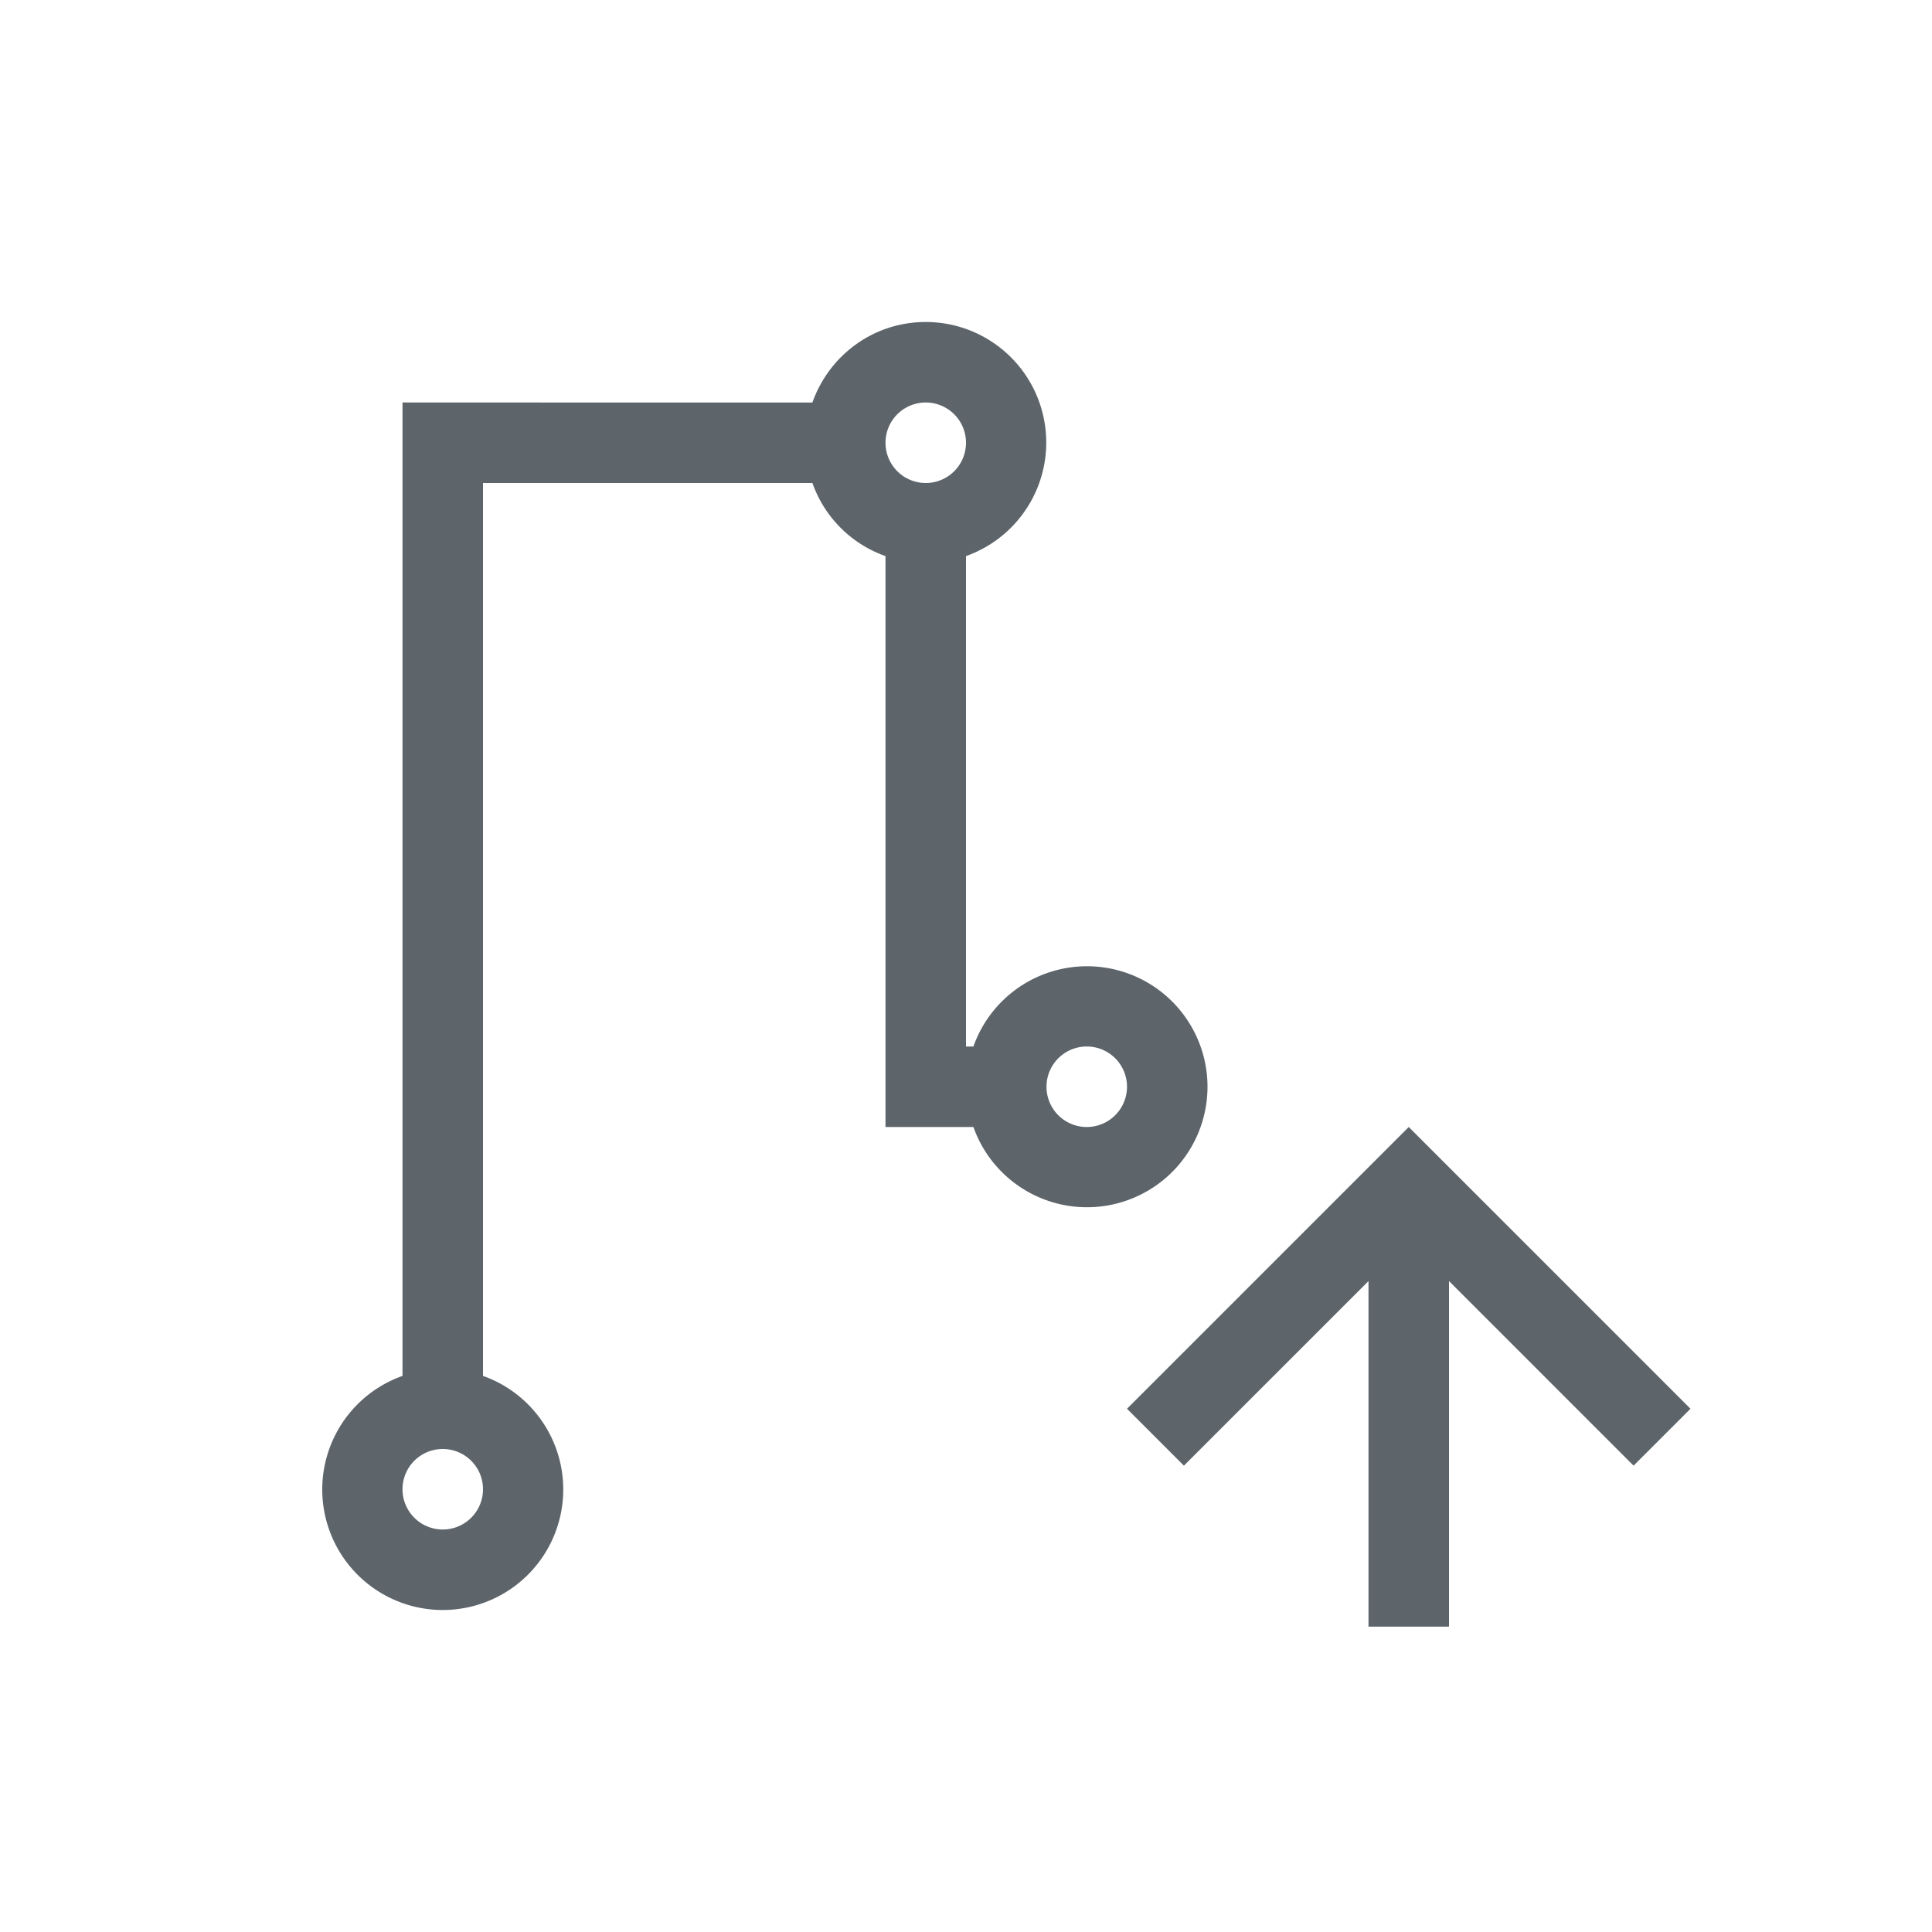 <svg xmlns="http://www.w3.org/2000/svg" viewBox="0 0 24 24"><path d="M11.5 4c-.654 0-1.202.418-1.408 1H5v12.092A1.497 1.497 0 0 0 5.5 20a1.497 1.497 0 0 0 .5-2.908V6h4.092c.15.425.483.758.908.908V14h1.092A1.497 1.497 0 0 0 15 13.5a1.497 1.497 0 0 0-2.908-.5H12V6.908A1.497 1.497 0 0 0 11.5 4zm0 1a.499.499 0 1 1 0 1 .499.499 0 1 1 0-1zm2 8a.499.499 0 1 1 0 1 .499.499 0 1 1 0-1zm4 1l-.207.207L14 17.5l.707.707L17 15.914v4.293h1v-4.293l2.293 2.293L21 17.5l-3.293-3.293L17.5 14zm-12 4a.499.499 0 1 1 0 1 .499.499 0 1 1 0-1z" fill="currentColor" color="#5d656b"/></svg>